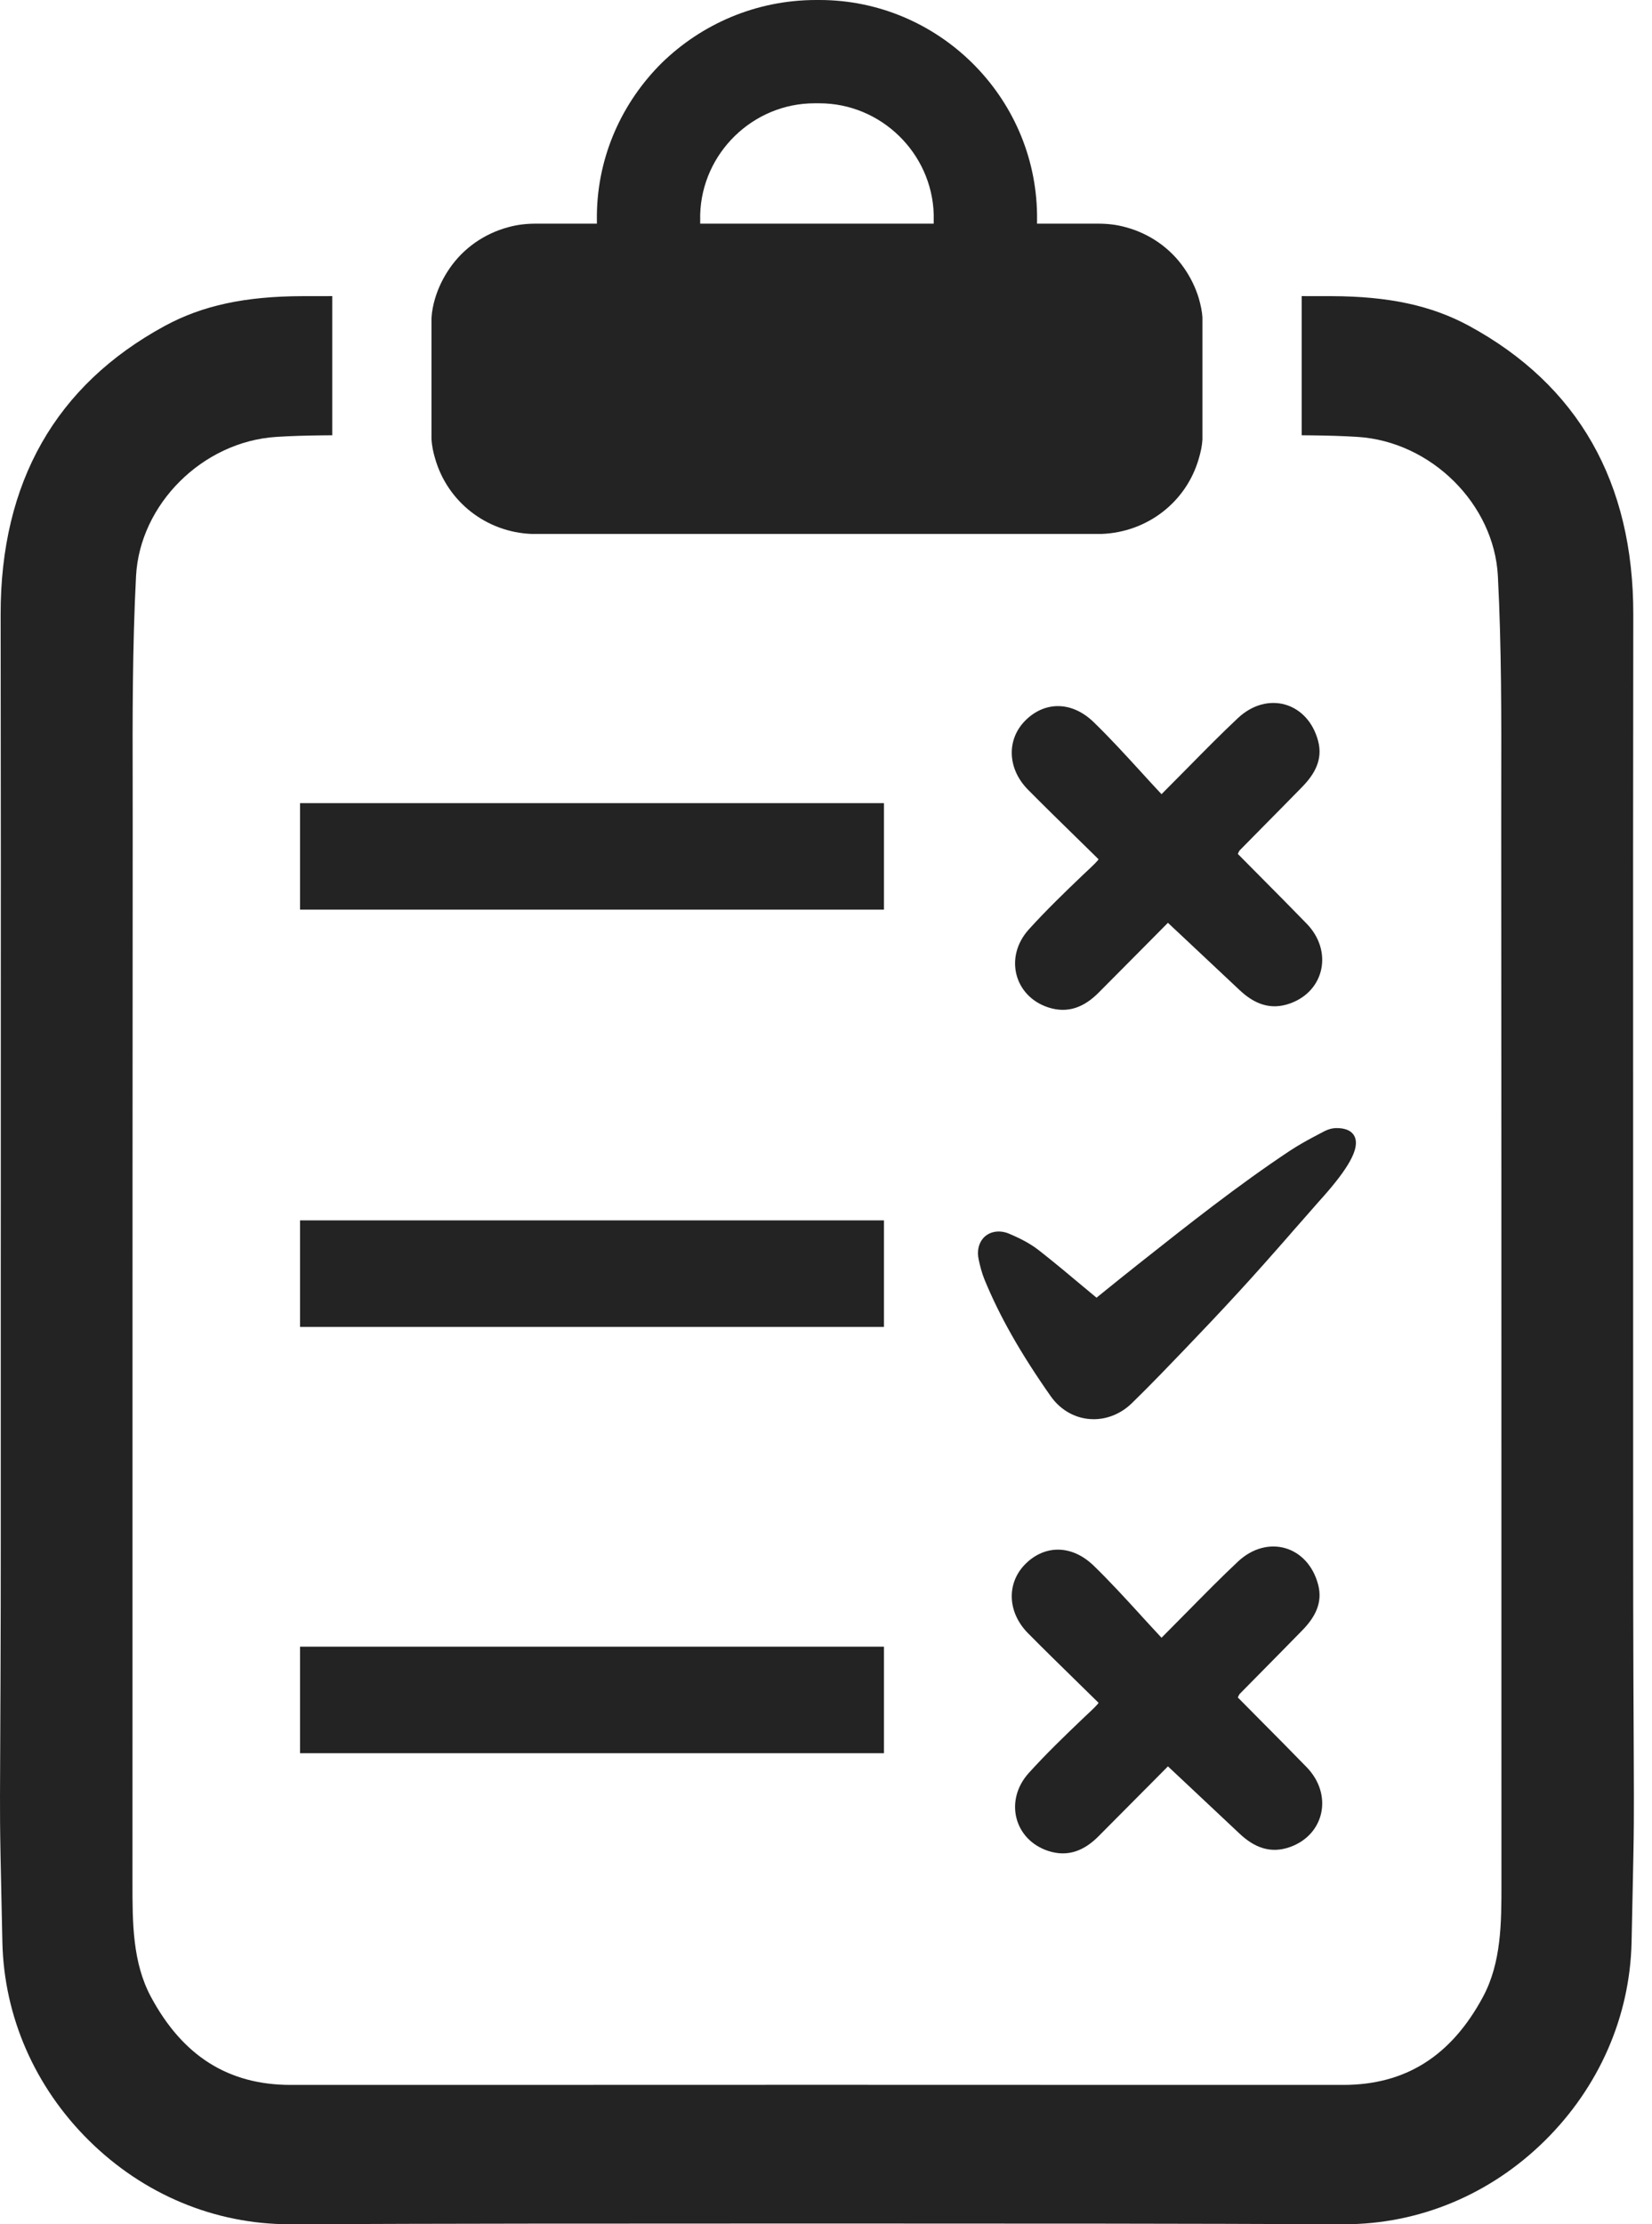 <svg width="52" height="70" viewBox="0 0 52 70" fill="none" xmlns="http://www.w3.org/2000/svg">
<path fill-rule="evenodd" clip-rule="evenodd" d="M37.737 9.396C37.637 9.061 37.48 8.737 37.279 8.447C36.843 7.81 36.184 7.352 35.436 7.151C35.156 7.072 34.866 7.039 34.575 7.039H32.643V6.759C32.598 3.028 29.525 0 25.794 0H25.693C23.794 0 22.084 0.76 20.833 1.978C19.593 3.207 18.811 4.894 18.788 6.759V7.039H16.856C16.565 7.039 16.275 7.072 15.995 7.151C15.247 7.352 14.588 7.81 14.152 8.447C13.951 8.737 13.794 9.061 13.694 9.396C13.638 9.586 13.593 9.798 13.582 10.011V13.809C13.593 14.033 13.638 14.234 13.694 14.424C14.085 15.798 15.314 16.748 16.733 16.804H34.676C36.117 16.748 37.346 15.798 37.737 14.424C37.793 14.234 37.838 14.033 37.849 13.832V9.988C37.838 9.798 37.793 9.597 37.737 9.396ZM29.391 7.039H22.04V6.748C22.096 4.815 23.704 3.251 25.637 3.251H25.794C27.727 3.251 29.335 4.815 29.391 6.748V7.039ZM51.416 53.095L51.419 53.726C51.422 54.387 51.424 54.916 51.426 55.354L51.426 55.364L51.426 55.376L51.426 55.381L51.426 55.383L51.426 55.385L51.426 55.388C51.43 56.327 51.432 56.845 51.428 57.363C51.424 57.997 51.41 58.632 51.38 60.042L51.357 61.128C51.304 63.462 50.338 65.676 48.634 67.363C46.916 69.063 44.673 70 42.316 70H42.279C37.255 69.978 32.357 69.977 27.365 69.977H25.716H24.068C19.075 69.977 14.176 69.978 9.153 70H9.116C6.759 70 4.515 69.063 2.798 67.363C1.094 65.677 0.128 63.463 0.075 61.128L0.051 60.018C0.021 58.625 0.007 57.994 0.002 57.363C-0.002 56.841 0 56.319 0.005 55.365C0.007 54.925 0.009 54.393 0.012 53.726L0.015 53.095L0.017 52.523C0.021 51.212 0.025 49.872 0.024 48.553C0.022 45.718 0.023 42.883 0.024 40.049L0.025 37.923V36.102L0.025 34.646C0.027 29.604 0.028 24.428 0.02 19.342C0.014 15.179 1.754 12.12 5.194 10.253C6.377 9.614 7.71 9.326 9.52 9.32L10.458 9.319V13.699L10.248 13.7C9.654 13.706 9.145 13.72 8.694 13.75C6.381 13.898 4.402 15.863 4.282 18.13C4.167 20.339 4.171 22.656 4.176 24.703C4.177 25.154 4.177 25.607 4.177 26.058C4.171 33.693 4.171 41.327 4.171 48.96C4.171 51.623 4.171 52.874 4.171 54.126L4.17 59.292C4.17 60.504 4.17 61.758 4.749 62.84C5.751 64.707 7.189 65.615 9.149 65.615C11.797 65.615 14.445 65.615 17.091 65.614L25.035 65.612H25.716H26.396L34.34 65.614C36.986 65.615 39.634 65.615 42.282 65.615C44.242 65.615 45.68 64.706 46.682 62.84C47.261 61.758 47.261 60.504 47.261 59.292L47.26 54.126C47.26 52.874 47.26 51.623 47.26 48.96C47.26 41.327 47.26 33.692 47.254 26.058V26.053C47.254 25.604 47.254 25.153 47.255 24.703C47.26 22.657 47.263 20.339 47.149 18.13C47.03 15.863 45.051 13.899 42.737 13.75C42.286 13.721 41.777 13.706 41.183 13.7L40.973 13.699V9.319L41.911 9.32C43.72 9.326 45.054 9.614 46.237 10.253C49.676 12.121 51.417 15.179 51.411 19.342C51.403 24.428 51.404 29.604 51.406 34.646L51.406 36.102V37.923C51.407 41.466 51.408 45.01 51.407 48.553C51.406 49.873 51.41 51.214 51.414 52.525L51.416 53.095ZM38.963 53.421C39.198 53.659 39.43 53.893 39.66 54.125L39.661 54.126C40.159 54.627 40.647 55.119 41.129 55.615C41.962 56.472 41.698 57.736 40.609 58.127C39.984 58.351 39.474 58.136 39.018 57.707C38.365 57.091 37.709 56.476 37.022 55.832L37.019 55.83L37.017 55.827L37.014 55.825L37.012 55.823L36.763 55.59L36.074 56.285L36.07 56.288L36.068 56.29C35.561 56.801 35.07 57.296 34.579 57.789C34.138 58.233 33.625 58.456 32.998 58.252C31.923 57.901 31.602 56.661 32.385 55.796C32.921 55.204 33.497 54.647 34.075 54.095C34.108 54.063 34.148 54.025 34.191 53.985L34.191 53.985L34.192 53.985C34.369 53.818 34.596 53.606 34.575 53.585C34.331 53.345 34.104 53.123 33.887 52.911L33.887 52.911C33.334 52.37 32.856 51.902 32.361 51.402C31.7 50.735 31.678 49.808 32.287 49.21C32.893 48.615 33.74 48.609 34.428 49.276C34.932 49.765 35.407 50.285 35.899 50.822L35.899 50.823L35.901 50.825L35.902 50.826L35.904 50.828L35.904 50.829C36.119 51.063 36.336 51.301 36.561 51.542C36.853 51.25 37.126 50.973 37.387 50.708L37.387 50.708C37.943 50.145 38.445 49.635 38.966 49.146C39.895 48.276 41.166 48.647 41.49 49.866C41.647 50.453 41.379 50.914 40.985 51.316C40.589 51.722 40.189 52.126 39.79 52.531L39.788 52.533L39.786 52.535C39.533 52.791 39.281 53.046 39.029 53.303C39.008 53.323 38.996 53.35 38.983 53.379C38.977 53.393 38.971 53.407 38.963 53.421ZM39.66 27.577C39.43 27.346 39.198 27.111 38.963 26.874C38.971 26.86 38.977 26.845 38.983 26.831L38.983 26.831C38.996 26.803 39.008 26.776 39.029 26.755C39.282 26.498 39.535 26.241 39.789 25.984L39.79 25.983C40.189 25.579 40.589 25.175 40.985 24.769C41.379 24.366 41.647 23.906 41.49 23.318C41.166 22.099 39.895 21.729 38.966 22.599C38.445 23.088 37.943 23.597 37.387 24.161L37.387 24.161L37.387 24.161L37.387 24.161C37.126 24.426 36.853 24.702 36.561 24.994C36.334 24.752 36.115 24.512 35.899 24.275L35.899 24.275C35.407 23.737 34.932 23.218 34.428 22.729C33.74 22.061 32.893 22.068 32.287 22.663C31.678 23.26 31.7 24.188 32.361 24.855C32.856 25.355 33.334 25.823 33.888 26.364L33.888 26.364C34.104 26.575 34.331 26.798 34.575 27.038C34.596 27.058 34.369 27.271 34.191 27.438C34.148 27.478 34.108 27.516 34.075 27.547C33.497 28.099 32.921 28.657 32.385 29.249C31.602 30.114 31.923 31.354 32.998 31.705C33.625 31.909 34.138 31.686 34.579 31.242C35.072 30.747 35.564 30.251 36.072 29.739L36.073 29.738L36.763 29.042L37.012 29.276L37.013 29.276C37.704 29.924 38.362 30.541 39.018 31.159C39.474 31.588 39.984 31.804 40.609 31.579C41.698 31.189 41.962 29.925 41.129 29.068C40.646 28.571 40.159 28.079 39.66 27.577ZM42.069 35.502C42.038 35.502 42.006 35.504 41.983 35.508C41.844 35.523 41.733 35.577 41.651 35.62L41.307 35.802C41.099 35.914 40.853 36.051 40.606 36.213C38.971 37.299 37.418 38.528 35.914 39.718L35.914 39.718L35.914 39.718L35.905 39.725L35.813 39.798C35.45 40.085 35.084 40.38 34.728 40.668L34.515 40.84L34.125 40.515L34.111 40.504L34.111 40.504L34.111 40.504C33.68 40.142 33.194 39.735 32.699 39.347C32.396 39.11 32.054 38.95 31.759 38.824C31.445 38.693 31.116 38.758 30.933 38.986C30.796 39.154 30.751 39.389 30.807 39.646C30.848 39.833 30.901 40.053 30.988 40.266C31.463 41.424 32.125 42.59 33.072 43.939C33.396 44.399 33.889 44.664 34.427 44.664C34.87 44.664 35.301 44.482 35.637 44.151C35.933 43.862 36.237 43.556 36.542 43.242C37.536 42.214 38.69 41.014 39.793 39.771C40.073 39.457 40.35 39.141 40.628 38.824L40.628 38.823L40.63 38.821L40.631 38.819L40.757 38.675L40.942 38.465C41.118 38.263 41.294 38.062 41.471 37.862L41.526 37.8C42.34 36.902 42.707 36.308 42.679 35.928C42.667 35.768 42.572 35.502 42.069 35.502ZM27.824 25.276H9.445V28.628H27.824V25.276ZM9.445 38.407H27.824V41.759H9.445V38.407ZM27.824 51.823H9.445V55.175H27.824V51.823Z" fill="#232323"/>
</svg>
